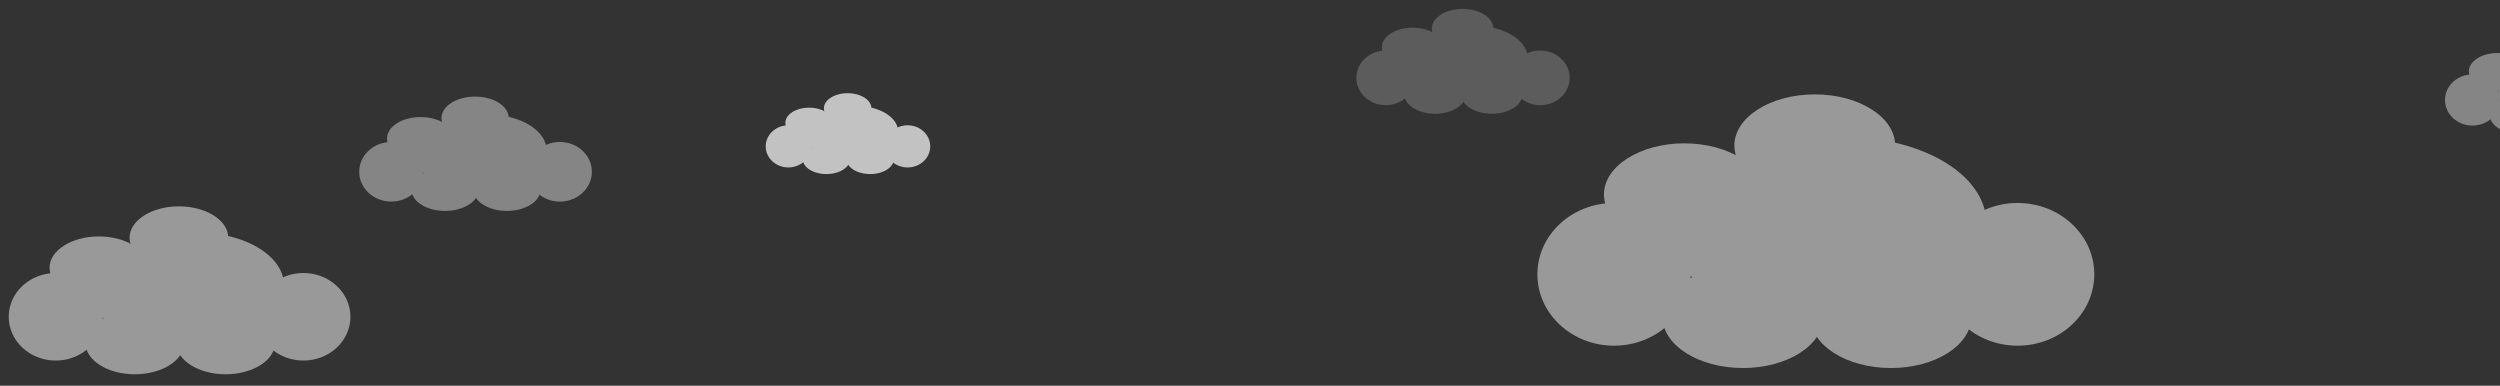 <svg version="1.1" id="Layer_1" xmlns="http://www.w3.org/2000/svg" xmlns:xlink="http://www.w3.org/1999/xlink" viewBox="0 392.5 1918.556 296" enable-background="new 0 392.5 1918.556 296" xml:space="preserve">
<rect x="0" y="392.5" width="1918.556" height="296" fill="#333333" stroke="none"/>
<g>
	<g opacity="0.5">
		<ellipse fill="#FFFFFF" cx="137.303" cy="574.93" rx="37.859" ry="24.068"/>
		
			<ellipse transform="matrix(-0.06 -0.998 0.998 -0.06 -460.054 796.307)" fill="#FFFFFF" cx="144.952" cy="614.792" rx="43.875" ry="73.33"/>
		<ellipse fill="#FFFFFF" cx="173.156" cy="655.659" rx="37.859" ry="24.068"/>
		<ellipse fill="#FFFFFF" cx="103.46" cy="655.659" rx="37.858" ry="24.068"/>
		<ellipse fill="#FFFFFF" cx="75.882" cy="597.996" rx="37.859" ry="24.068"/>
		<ellipse fill="#FFFFFF" cx="232.825" cy="635.602" rx="36.102" ry="33.595"/>
		<ellipse fill="#FFFFFF" cx="42.789" cy="635.602" rx="36.102" ry="33.595"/>
	</g>
	<g opacity="0.4">
		<ellipse fill="#FFFFFF" cx="364.604" cy="483.011" rx="25.781" ry="16.386"/>
		
			<ellipse transform="matrix(-0.06 -0.998 0.998 -0.06 -117.261 909.85)" fill="#FFFFFF" cx="369.814" cy="510.143" rx="29.876" ry="49.937"/>
		<ellipse fill="#FFFFFF" cx="389.013" cy="537.986" rx="25.777" ry="16.386"/>
		<ellipse fill="#FFFFFF" cx="341.56" cy="537.986" rx="25.781" ry="16.386"/>
		<ellipse fill="#FFFFFF" cx="322.778" cy="498.723" rx="25.781" ry="16.386"/>
		<ellipse fill="#FFFFFF" cx="429.644" cy="524.324" rx="24.582" ry="22.876"/>
		<ellipse fill="#FFFFFF" cx="300.247" cy="524.324" rx="24.581" ry="22.876"/>
	</g>
	<g opacity="0.7">
		<ellipse fill="#FFFFFF" cx="650.511" cy="475.614" rx="18.231" ry="11.589"/>
		
			<ellipse transform="matrix(-0.06 -0.998 0.998 -0.06 199.357 1177.451)" fill="#FFFFFF" cx="654.184" cy="494.841" rx="21.127" ry="35.315"/>
		<ellipse fill="#FFFFFF" cx="667.771" cy="514.492" rx="18.228" ry="11.589"/>
		<ellipse fill="#FFFFFF" cx="634.213" cy="514.492" rx="18.231" ry="11.589"/>
		<ellipse fill="#FFFFFF" cx="620.932" cy="486.726" rx="18.231" ry="11.593"/>
		<ellipse fill="#FFFFFF" cx="696.505" cy="504.829" rx="17.385" ry="16.178"/>
		<ellipse fill="#FFFFFF" cx="604.998" cy="504.829" rx="17.386" ry="16.178"/>
	</g>
	<g opacity="0.2">
		<ellipse fill="#FFFFFF" cx="1122.438" cy="414.365" rx="23.635" ry="15.022"/>
		
			<ellipse transform="matrix(-0.06 -0.998 0.998 -0.06 756.081 1590.759)" fill="#FFFFFF" cx="1127.201" cy="439.307" rx="27.389" ry="45.785"/>
		<ellipse fill="#FFFFFF" cx="1144.817" cy="464.764" rx="23.635" ry="15.022"/>
		<ellipse fill="#FFFFFF" cx="1101.307" cy="464.764" rx="23.635" ry="15.022"/>
		<ellipse fill="#FFFFFF" cx="1084.09" cy="428.771" rx="23.635" ry="15.026"/>
		<ellipse fill="#FFFFFF" cx="1182.07" cy="452.241" rx="22.54" ry="20.975"/>
		<ellipse fill="#FFFFFF" cx="1063.428" cy="452.241" rx="22.539" ry="20.975"/>
	</g>
	<g opacity="0.4">
		<path fill="#FFFFFF" d="M1920,469.605c-5.56,2.547-9.218,6.654-9.218,11.355c0,4.689,3.662,8.806,9.218,11.36V469.605z"/>
		<path fill="#FFFFFF" d="M1920,433.339c-1.051-0.096-2.114-0.164-3.209-0.164c-12.227,0-22.131,6.306-22.131,14.079
			c0,7.771,9.904,14.072,22.131,14.072c1.091,0,2.158,24,3.209,23.903V433.339z"/>
		<ellipse fill="#FFFFFF" cx="1897.448" cy="469.232" rx="21.107" ry="19.64"/>
	</g>
	<g opacity="0.5">
		<path fill="#FFFFFF" d="M1454.395,504.15c0,21.678-27.618,39.211-61.694,39.211c-34.071,0-61.702-17.533-61.702-39.211
			c0-21.645,27.631-39.214,61.702-39.214C1426.776,464.937,1454.395,482.51,1454.395,504.15z"/>
		<path fill="#FFFFFF" d="M1524.456,561.966c2.358,39.432-49.139,74.587-115.021,78.521
			c-65.882,3.943-121.206-24.786-123.572-64.213c-2.358-39.432,49.122-74.587,115.021-78.521
			C1466.758,493.79,1522.086,522.535,1524.456,561.966z"/>
		<path fill="#FFFFFF" d="M1512.804,635.706c0,21.645-27.61,39.219-61.683,39.219c-34.068,0-61.693-17.574-61.693-39.219
			c0-21.673,27.625-39.207,61.693-39.207C1485.193,596.499,1512.804,614.033,1512.804,635.706z"/>
		<path fill="#FFFFFF" d="M1399.239,635.706c0,21.645-27.622,39.219-61.694,39.219c-34.08,0-61.698-17.574-61.698-39.219
			c0-21.673,27.618-39.207,61.698-39.207C1371.617,596.499,1399.239,614.033,1399.239,635.706z"/>
		<path fill="#FFFFFF" d="M1354.301,541.753c0,21.646-27.631,39.223-61.698,39.223c-34.08,0-61.694-17.577-61.694-39.223
			c0-21.665,27.614-39.247,61.694-39.247C1326.67,502.502,1354.301,520.084,1354.301,541.753z"/>
		<path fill="#FFFFFF" d="M1607.197,603.021c0,30.258-26.334,54.759-58.834,54.759c-32.491,0-58.842-24.501-58.842-54.759
			c0-30.225,26.351-54.746,58.842-54.746C1580.859,548.275,1607.197,572.797,1607.197,603.021z"/>
		<path fill="#FFFFFF" d="M1297.508,603.021c0,30.258-26.334,54.759-58.842,54.759c-32.5,0-58.834-24.501-58.834-54.759
			c0-30.225,26.334-54.746,58.834-54.746C1271.17,548.275,1297.508,572.797,1297.508,603.021z"/>
	</g>
</g>
</svg>
